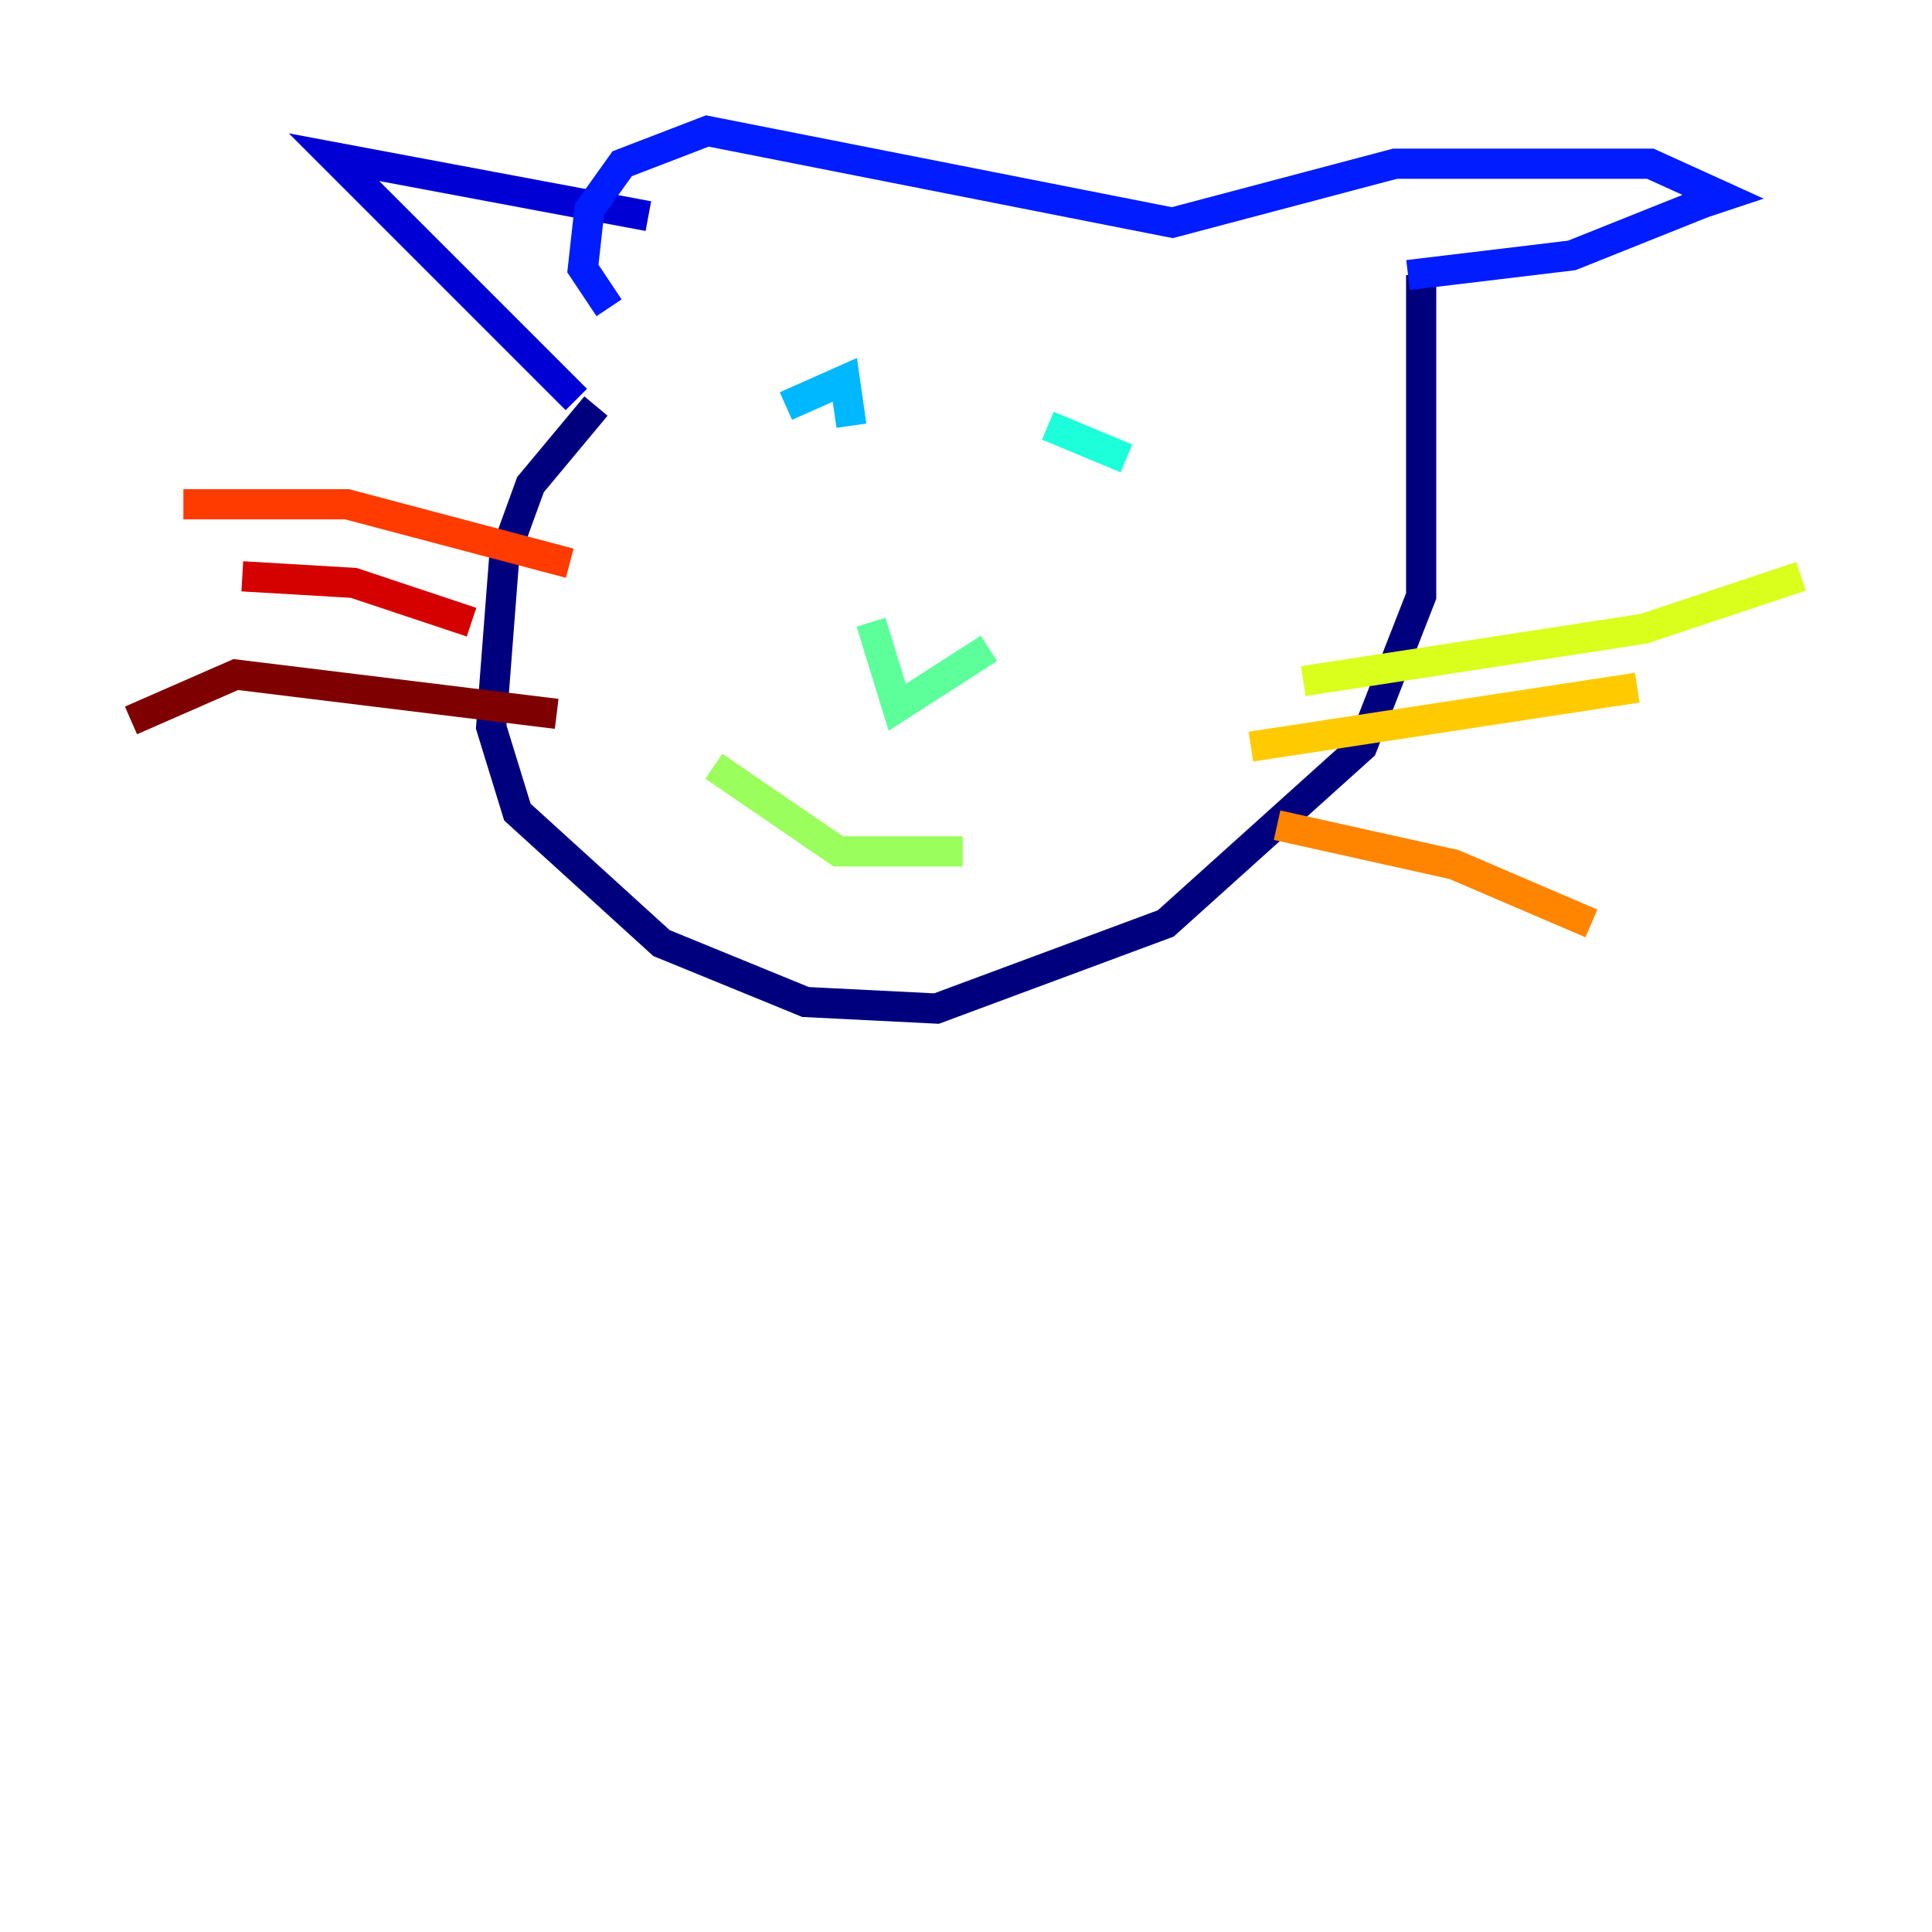<?xml version="1.0" encoding="utf-8" ?>
<svg baseProfile="tiny" height="128" version="1.2" viewBox="0,0,128,128" width="128" xmlns="http://www.w3.org/2000/svg" xmlns:ev="http://www.w3.org/2001/xml-events" xmlns:xlink="http://www.w3.org/1999/xlink"><defs /><polyline fill="none" points="39.485,26.902 35.146,32.108 33.41,36.881 32.542,48.163 34.278,53.803 43.824,62.481 53.37,66.386 62.047,66.82 77.234,61.18 90.251,49.464 94.156,39.485 94.156,18.224" stroke="#00007f" stroke-width="2" /><polyline fill="none" points="38.183,26.468 22.129,10.414 42.956,14.319" stroke="#0000d5" stroke-width="2" /><polyline fill="none" points="93.288,18.224 104.136,16.922 112.814,13.451 114.115,13.017 109.342,10.848 92.42,10.848 77.668,14.752 46.861,8.678 41.22,10.848 39.051,13.885 38.617,17.79 40.352,20.393" stroke="#001cff" stroke-width="2" /><polyline fill="none" points="56.407,29.071 56.407,29.071" stroke="#006cff" stroke-width="2" /><polyline fill="none" points="52.068,26.902 55.973,25.166 56.407,28.203" stroke="#00b8ff" stroke-width="2" /><polyline fill="none" points="69.424,28.203 74.63,30.373" stroke="#1cffda" stroke-width="2" /><polyline fill="none" points="57.709,41.22 59.444,46.861 65.519,42.956" stroke="#5cff9a" stroke-width="2" /><polyline fill="none" points="47.295,50.766 55.539,56.407 63.783,56.407" stroke="#9aff5c" stroke-width="2" /><polyline fill="none" points="86.346,45.125 108.909,41.654 119.322,38.183" stroke="#daff1c" stroke-width="2" /><polyline fill="none" points="82.875,49.464 108.475,45.559" stroke="#ffcb00" stroke-width="2" /><polyline fill="none" points="84.61,54.671 96.325,57.275 105.437,61.18" stroke="#ff8500" stroke-width="2" /><polyline fill="none" points="37.749,37.315 22.997,33.41 12.149,33.41" stroke="#ff3b00" stroke-width="2" /><polyline fill="none" points="31.241,41.22 23.43,38.617 16.054,38.183" stroke="#d50000" stroke-width="2" /><polyline fill="none" points="36.881,47.295 15.62,44.691 8.678,47.729" stroke="#7f0000" stroke-width="2" /></svg>